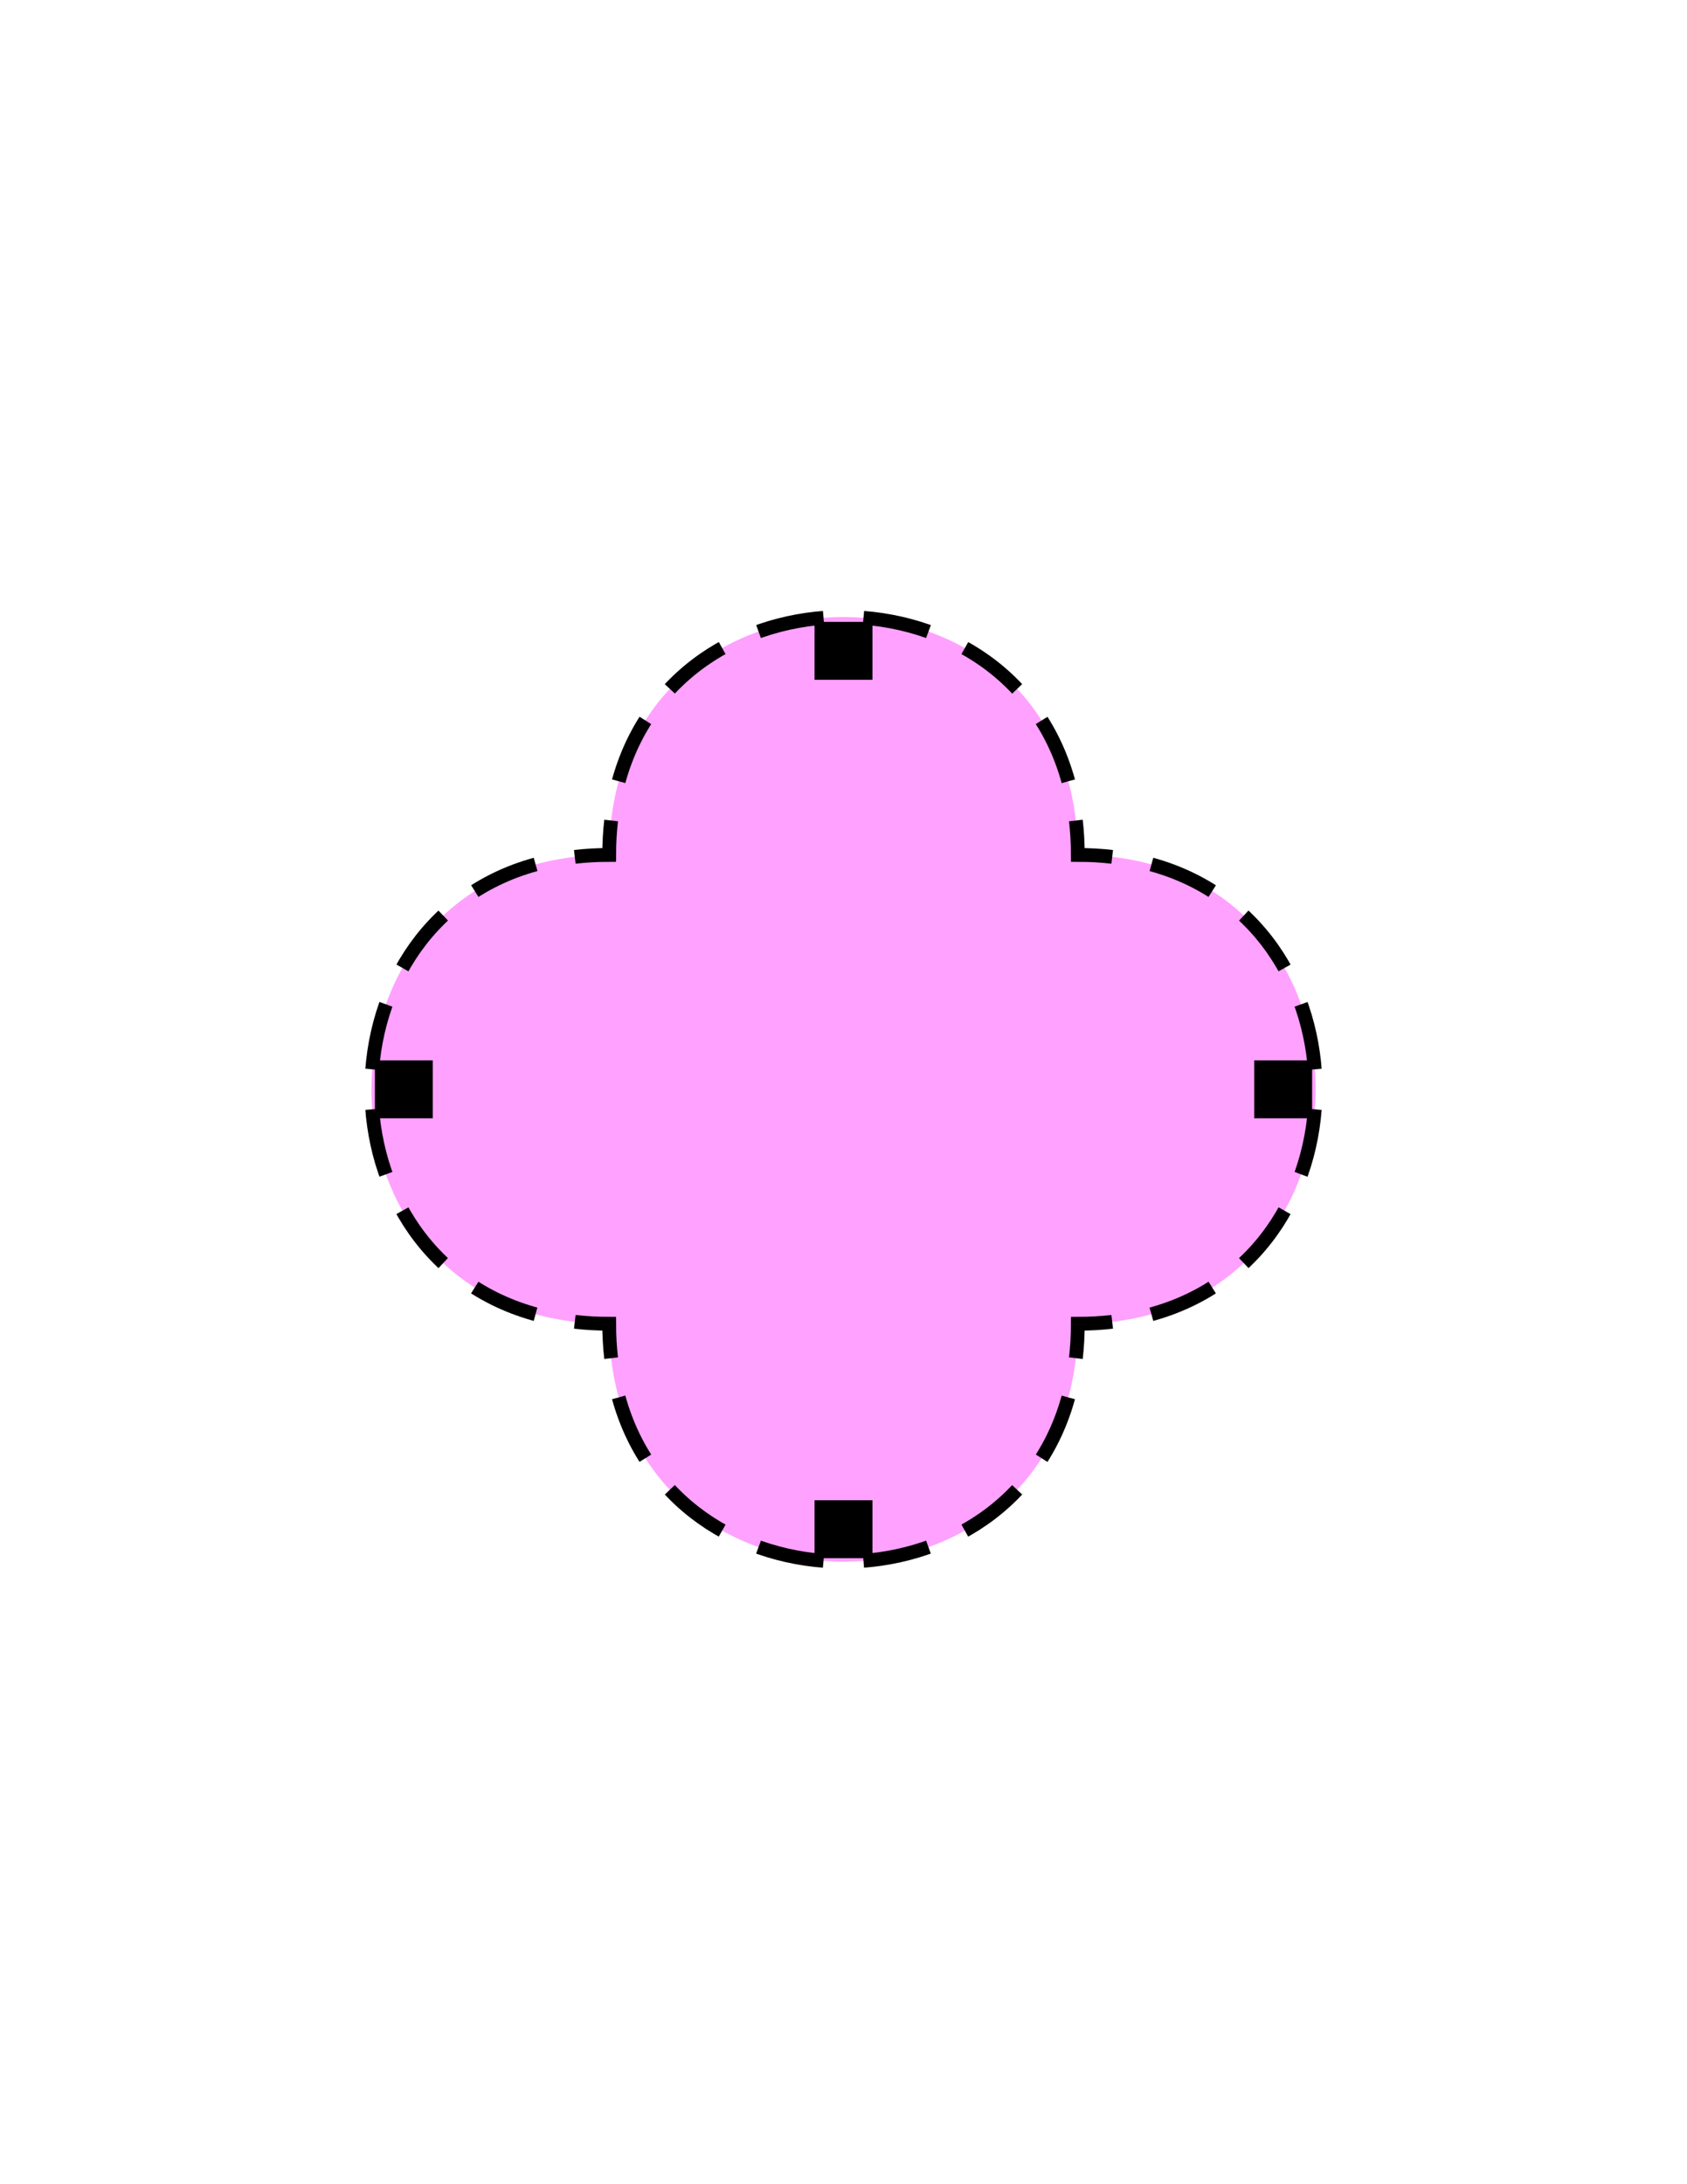 <?xml version="1.0" encoding="utf-8"?>
<!-- Generator: Adobe Illustrator 16.0.0, SVG Export Plug-In . SVG Version: 6.00 Build 0)  -->
<!DOCTYPE svg PUBLIC "-//W3C//DTD SVG 1.1//EN" "http://www.w3.org/Graphics/SVG/1.1/DTD/svg11.dtd">
<svg version="1.1" id="Version_1.0" xmlns="http://www.w3.org/2000/svg" xmlns:xlink="http://www.w3.org/1999/xlink" x="0px"
	 y="0px" width="612px" height="792px" viewBox="0 0 612 792" enable-background="new 0 0 612 792" xml:space="preserve">
<g id="frame">
	<g>
		<path fill="#FFA1FF" d="M221,480c0,115,170,115,170,0c115,0,115-170,0-170c0-115-170-115-170,0C106,310,106,480,221,480z"/>
		<g>
			<path fill="none" stroke="#000000" stroke-width="5" stroke-miterlimit="10" d="M208.521,479.298
				C212.519,479.76,216.678,480,221,480c0,4.322,0.24,8.481,0.702,12.479"/>
			<path fill="none" stroke="#000000" stroke-width="5" stroke-miterlimit="10" stroke-dasharray="24.17,14.502" d="
				M224.442,506.711c22.503,81.681,148.228,79.319,164.763-7.084"/>
			<path fill="none" stroke="#000000" stroke-width="5" stroke-miterlimit="10" d="M390.298,492.479
				C390.76,488.481,391,484.322,391,480c4.322,0,8.481-0.24,12.479-0.702"/>
			<path fill="none" stroke="#000000" stroke-width="5" stroke-miterlimit="10" stroke-dasharray="24.17,14.502" d="
				M417.711,476.558c81.681-22.504,79.319-148.228-7.084-164.763"/>
			<path fill="none" stroke="#000000" stroke-width="5" stroke-miterlimit="10" d="M403.479,310.702
				C399.481,310.24,395.322,310,391,310c0-4.322-0.24-8.481-0.702-12.479"/>
			<path fill="none" stroke="#000000" stroke-width="5" stroke-miterlimit="10" stroke-dasharray="24.17,14.502" d="
				M387.558,283.289c-22.504-81.681-148.228-79.319-164.763,7.084"/>
			<path fill="none" stroke="#000000" stroke-width="5" stroke-miterlimit="10" d="M221.702,297.521
				C221.24,301.519,221,305.678,221,310c-4.322,0-8.481,0.24-12.479,0.702"/>
			<path fill="none" stroke="#000000" stroke-width="5" stroke-miterlimit="10" stroke-dasharray="24.17,14.502" d="
				M194.289,313.442c-81.681,22.503-79.319,148.228,7.084,164.763"/>
		</g>
	</g>
	<g>
		<rect x="295.5" y="225.5" width="21" height="21"/>
		<rect x="455" y="384.5" width="21" height="21"/>
		<rect x="295.5" y="544" width="21" height="21"/>
		<rect x="136" y="384.5" width="21" height="21"/>
	</g>
</g>
</svg>
